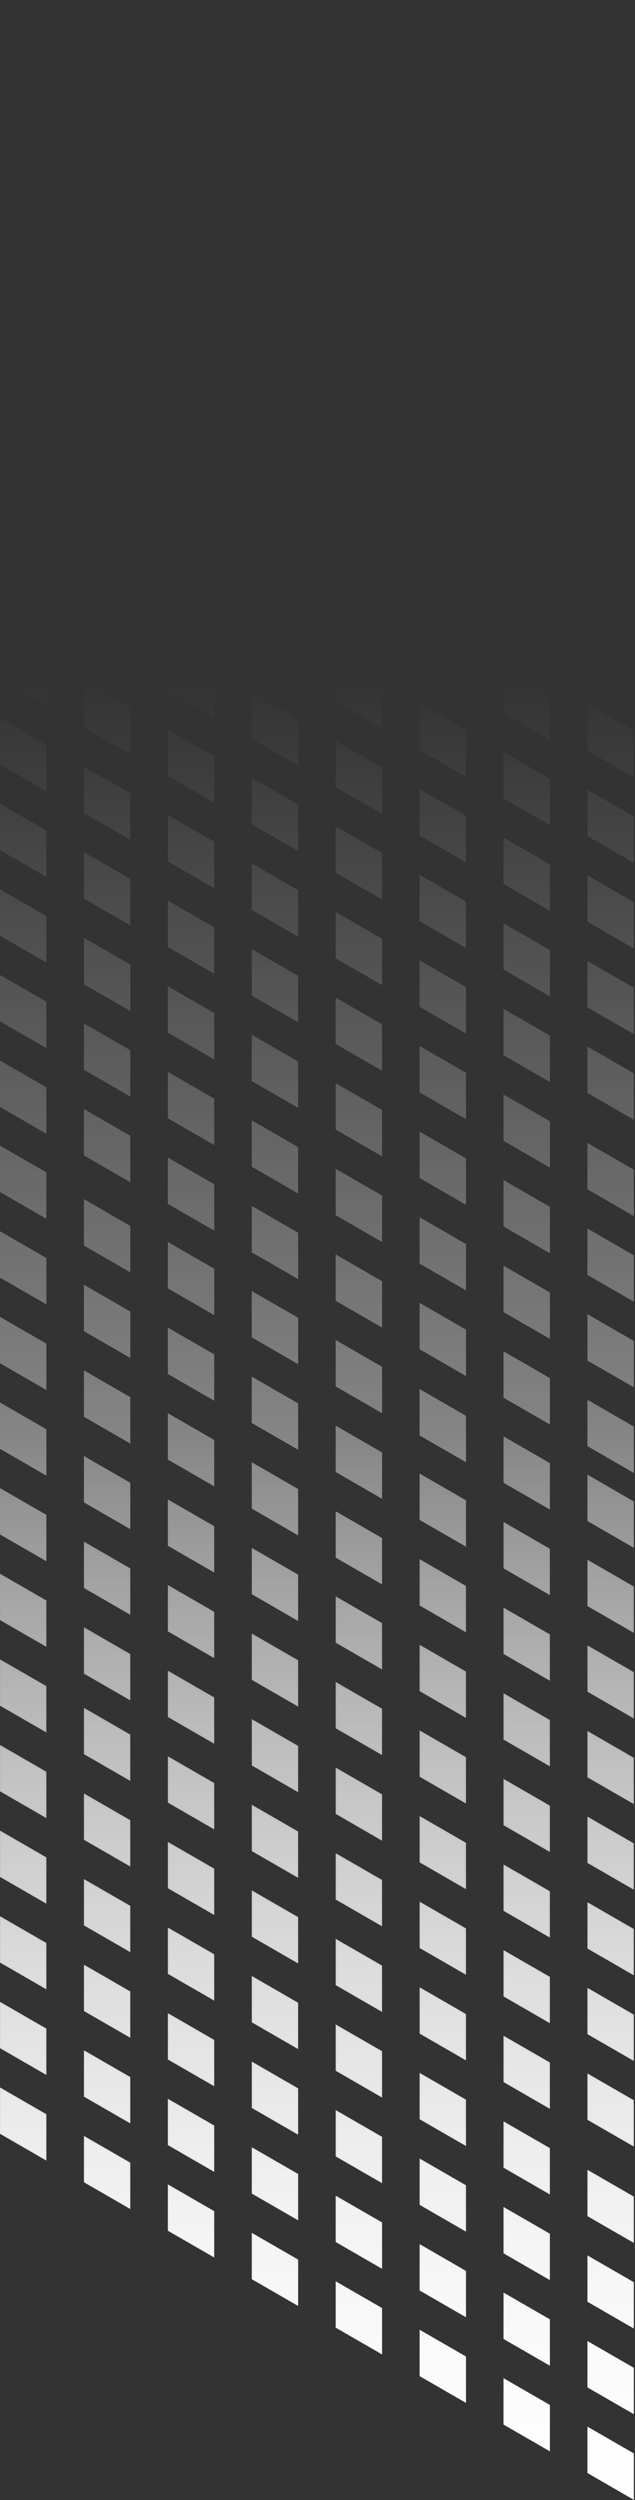 <svg width="347px" height="1366px" viewBox="0 0 347 1366" version="1.1" xmlns="http://www.w3.org/2000/svg" xmlns:xlink="http://www.w3.org/1999/xlink">
    <rect x="0" y="0" width="347" height="1366" fill="#333333" stroke="none"/>
    <defs>
        <linearGradient x1="50%" y1="25.901%" x2="50%" y2="105.354%" id="linearGradient-1">
            <stop stop-color="#FFFFFF" stop-opacity="0" offset="0%"></stop>
            <stop stop-color="#FFFFFF" offset="100%"></stop>
        </linearGradient>
        <path d="M45.859,0.999 L45.859,26.348 L71.207,40.983 L71.207,15.635 L45.859,0.999 Z M0,43.878 L25.348,58.512 L25.348,33.164 L0,18.528 L0,43.878 Z M91.716,49.738 L117.066,64.373 L117.066,39.024 L91.716,24.39 L91.716,49.738 Z M45.859,73.129 L71.207,87.763 L71.207,62.414 L45.859,47.779 L45.859,73.129 Z M137.575,76.526 L162.923,91.162 L162.923,65.812 L137.575,51.178 L137.575,76.526 Z M0,90.232 L25.348,104.867 L25.348,79.518 L0,64.883 L0,90.232 Z M91.716,96.518 L117.066,111.153 L117.066,85.804 L91.716,71.169 L91.716,96.518 Z M183.433,103.314 L208.782,117.949 L208.782,92.6 L183.433,77.966 L183.433,103.314 Z M45.859,119.483 L71.207,134.118 L71.207,108.768 L45.859,94.135 L45.859,119.483 Z M137.575,123.306 L162.923,137.941 L162.923,112.593 L137.575,97.958 L137.575,123.306 Z M229.291,130.102 L254.64,144.738 L254.64,119.388 L229.291,104.754 L229.291,130.102 Z M0,137.012 L25.348,151.647 L25.348,126.298 L0,111.664 L0,137.012 Z M91.716,142.873 L117.066,157.508 L117.066,132.159 L91.716,117.524 L91.716,142.873 Z M183.433,150.094 L208.782,164.73 L208.782,139.381 L183.433,124.745 L183.433,150.094 Z M275.15,155.955 L300.498,170.59 L300.498,145.242 L275.15,130.606 L275.15,155.955 Z M45.859,166.262 L71.207,180.898 L71.207,155.549 L45.859,140.914 L45.859,166.262 Z M137.575,169.661 L162.923,184.296 L162.923,158.947 L137.575,144.312 L137.575,169.661 Z M229.291,176.259 L254.64,190.893 L254.64,165.545 L229.291,150.91 L229.291,176.259 Z M321.008,176.882 L346.357,191.517 L346.357,166.169 L321.008,151.534 L321.008,176.882 Z M0,183.792 L25.348,198.427 L25.348,173.078 L0,158.443 L0,183.792 Z M91.716,189.652 L117.066,204.288 L117.066,178.94 L91.716,164.304 L91.716,189.652 Z M183.433,196.449 L208.782,211.084 L208.782,185.736 L183.433,171.1 L183.433,196.449 Z M275.15,202.735 L300.498,217.37 L300.498,192.021 L275.15,177.386 L275.15,202.735 Z M45.859,213.043 L71.207,227.678 L71.207,202.329 L45.859,187.694 L45.859,213.043 Z M137.575,216.441 L162.923,231.076 L162.923,205.727 L137.575,191.092 L137.575,216.441 Z M229.291,223.237 L254.64,237.872 L254.64,212.523 L229.291,197.888 L229.291,223.237 Z M321.008,223.35 L346.357,237.986 L346.357,212.637 L321.008,198.002 L321.008,223.35 Z M0,230.572 L25.348,245.208 L25.348,219.858 L0,205.223 L0,230.572 Z M91.716,236.433 L117.066,251.068 L117.066,225.719 L91.716,211.084 L91.716,236.433 Z M183.433,243.229 L208.782,257.864 L208.782,232.516 L183.433,217.88 L183.433,243.229 Z M275.15,249.089 L300.498,263.725 L300.498,238.376 L275.15,223.741 L275.15,249.089 Z M45.859,259.823 L71.207,274.458 L71.207,249.109 L45.859,234.474 L45.859,259.823 Z M137.575,263.221 L162.923,277.856 L162.923,252.507 L137.575,237.872 L137.575,263.221 Z M229.291,269.393 L254.64,284.028 L254.64,258.68 L229.291,244.045 L229.291,269.393 Z M321.008,270.017 L346.357,284.652 L346.357,259.303 L321.008,244.669 L321.008,270.017 Z M0,277.352 L25.348,291.987 L25.348,266.638 L0,252.004 L0,277.352 Z M91.716,283.525 L117.066,298.16 L117.066,272.811 L91.716,258.176 L91.716,283.525 Z M183.433,290.009 L208.782,304.644 L208.782,279.295 L183.433,264.66 L183.433,290.009 Z M275.15,295.87 L300.498,310.504 L300.498,285.156 L275.15,270.521 L275.15,295.87 Z M45.859,306.603 L71.207,321.238 L71.207,295.889 L45.859,281.254 L45.859,306.603 Z M137.575,310 L162.923,324.636 L162.923,299.288 L137.575,284.652 L137.575,310 Z M229.291,316.174 L254.64,330.808 L254.64,305.46 L229.291,290.824 L229.291,316.174 Z M321.008,316.485 L346.357,331.121 L346.357,305.771 L321.008,291.136 L321.008,316.485 Z M0,324.132 L25.348,338.767 L25.348,313.419 L0,298.784 L0,324.132 Z M91.716,330.304 L117.066,344.94 L117.066,319.591 L91.716,304.956 L91.716,330.304 Z M183.433,336.478 L208.782,351.112 L208.782,325.764 L183.433,311.128 L183.433,336.478 Z M275.15,342.65 L300.498,357.285 L300.498,331.936 L275.15,317.301 L275.15,342.65 Z M45.859,353.382 L71.207,368.018 L71.207,342.669 L45.859,328.034 L45.859,353.382 Z M137.575,356.781 L162.923,371.416 L162.923,346.067 L137.575,331.432 L137.575,356.781 Z M229.291,362.954 L254.64,377.589 L254.64,352.239 L229.291,337.605 L229.291,362.954 Z M321.008,363.265 L346.357,377.9 L346.357,352.551 L321.008,337.917 L321.008,363.265 Z M0,370.911 L25.348,385.547 L25.348,360.199 L0,345.563 L0,370.911 Z M91.716,377.085 L117.066,391.72 L117.066,366.371 L91.716,351.736 L91.716,377.085 Z M183.433,383.257 L208.782,397.893 L208.782,372.544 L183.433,357.908 L183.433,383.257 Z M275.15,389.43 L300.498,404.065 L300.498,378.716 L275.15,364.08 L275.15,389.43 Z M45.859,397.389 L71.207,412.023 L71.207,386.675 L45.859,372.04 L45.859,397.389 Z M137.575,403.561 L162.923,418.196 L162.923,392.847 L137.575,378.212 L137.575,403.561 Z M229.291,409.734 L254.64,424.369 L254.64,399.019 L229.291,384.385 L229.291,409.734 Z M321.008,410.045 L346.357,424.68 L346.357,399.332 L321.008,384.697 L321.008,410.045 Z M0,417.693 L25.348,432.327 L25.348,406.978 L0,392.343 L0,417.693 Z M91.716,423.865 L117.066,438.5 L117.066,413.151 L91.716,398.516 L91.716,423.865 Z M183.433,430.037 L208.782,444.672 L208.782,419.323 L183.433,404.689 L183.433,430.037 Z M275.15,436.21 L300.498,450.845 L300.498,425.496 L275.15,410.862 L275.15,436.21 Z M45.859,444.168 L71.207,458.804 L71.207,433.455 L45.859,418.819 L45.859,444.168 Z M137.575,450.341 L162.923,464.976 L162.923,439.627 L137.575,424.992 L137.575,450.341 Z M229.291,456.513 L254.64,471.149 L254.64,445.8 L229.291,431.165 L229.291,456.513 Z M321.008,456.825 L346.357,471.46 L346.357,446.112 L321.008,431.476 L321.008,456.825 Z M0,464.472 L25.348,479.107 L25.348,453.758 L0,439.123 L0,464.472 Z M91.716,470.645 L117.066,485.28 L117.066,459.931 L91.716,445.296 L91.716,470.645 Z M183.433,476.817 L208.782,491.452 L208.782,466.104 L183.433,451.469 L183.433,476.817 Z M275.15,482.989 L300.498,497.625 L300.498,472.276 L275.15,457.641 L275.15,482.989 Z M45.859,490.949 L71.207,505.584 L71.207,480.234 L45.859,465.6 L45.859,490.949 Z M137.575,497.121 L162.923,511.756 L162.923,486.408 L137.575,471.773 L137.575,497.121 Z M229.291,503.293 L254.64,517.928 L254.64,492.58 L229.291,477.945 L229.291,503.293 Z M321.008,503.606 L346.357,518.241 L346.357,492.892 L321.008,478.256 L321.008,503.606 Z M0,511.252 L25.348,525.888 L25.348,500.538 L0,485.904 L0,511.252 Z M91.716,517.424 L117.066,532.06 L117.066,506.712 L91.716,492.076 L91.716,517.424 Z M183.433,523.597 L208.782,538.232 L208.782,512.884 L183.433,498.248 L183.433,523.597 Z M275.15,529.77 L300.498,544.405 L300.498,519.056 L275.15,504.421 L275.15,529.77 Z M45.859,537.728 L71.207,552.363 L71.207,527.015 L45.859,512.38 L45.859,537.728 Z M137.575,543.901 L162.923,558.536 L162.923,533.187 L137.575,518.552 L137.575,543.901 Z M229.291,550.074 L254.64,564.709 L254.64,539.36 L229.291,524.725 L229.291,550.074 Z M321.008,550.386 L346.357,565.02 L346.357,539.671 L321.008,525.036 L321.008,550.386 Z M0,558.032 L25.348,572.667 L25.348,547.319 L0,532.684 L0,558.032 Z M91.716,564.205 L117.066,578.84 L117.066,553.491 L91.716,538.856 L91.716,564.205 Z M183.433,570.378 L208.782,585.012 L208.782,559.664 L183.433,545.028 L183.433,570.378 Z M275.15,576.55 L300.498,591.185 L300.498,565.836 L275.15,551.201 L275.15,576.55 Z M45.859,584.509 L71.207,599.144 L71.207,573.795 L45.859,559.16 L45.859,584.509 Z M137.575,590.681 L162.923,605.317 L162.923,579.968 L137.575,565.332 L137.575,590.681 Z M229.291,596.854 L254.64,611.489 L254.64,586.14 L229.291,571.504 L229.291,596.854 Z M321.008,597.165 L346.357,611.801 L346.357,586.452 L321.008,571.817 L321.008,597.165 Z M0,604.812 L25.348,619.447 L25.348,594.099 L0,579.464 L0,604.812 Z M91.716,610.985 L117.066,625.62 L117.066,600.271 L91.716,585.636 L91.716,610.985 Z M183.433,617.158 L208.782,631.793 L208.782,606.443 L183.433,591.808 L183.433,617.158 Z M275.15,623.33 L300.498,637.965 L300.498,612.616 L275.15,597.981 L275.15,623.33 Z M45.859,631.289 L71.207,645.924 L71.207,620.575 L45.859,605.94 L45.859,631.289 Z M137.575,637.461 L162.923,652.096 L162.923,626.747 L137.575,612.112 L137.575,637.461 Z M229.291,643.634 L254.64,658.269 L254.64,632.92 L229.291,618.285 L229.291,643.634 Z M321.008,649.806 L346.357,664.441 L346.357,639.093 L321.008,624.458 L321.008,649.806 Z M0,651.28 L25.348,665.916 L25.348,640.567 L0,625.932 L0,651.28 Z M91.716,657.765 L117.066,672.4 L117.066,647.051 L91.716,632.416 L91.716,657.765 Z M183.433,663.937 L208.782,678.573 L208.782,653.223 L183.433,638.589 L183.433,663.937 Z M275.15,670.109 L300.498,684.745 L300.498,659.397 L275.15,644.761 L275.15,670.109 Z M45.859,680.531 L71.207,695.166 L71.207,669.818 L45.859,655.183 L45.859,680.531 Z M137.575,684.241 L162.923,698.876 L162.923,673.528 L137.575,658.893 L137.575,684.241 Z M229.291,690.414 L254.64,705.048 L254.64,679.7 L229.291,665.065 L229.291,690.414 Z M321.008,696.586 L346.357,711.221 L346.357,685.873 L321.008,671.238 L321.008,696.586 Z M0,698.061 L25.348,712.696 L25.348,687.347 L0,672.712 L0,698.061 Z M91.716,703.921 L117.066,718.556 L117.066,693.208 L91.716,678.573 L91.716,703.921 Z M183.433,710.717 L208.782,725.352 L208.782,700.004 L183.433,685.369 L183.433,710.717 Z M275.15,716.89 L300.498,731.525 L300.498,706.176 L275.15,691.541 L275.15,716.89 Z M45.859,727.312 L71.207,741.946 L71.207,716.598 L45.859,701.963 L45.859,727.312 Z M137.575,730.709 L162.923,745.345 L162.923,719.996 L137.575,705.361 L137.575,730.709 Z M229.291,737.194 L254.64,751.829 L254.64,726.48 L229.291,711.845 L229.291,737.194 Z M321.008,743.366 L346.357,758.002 L346.357,732.653 L321.008,718.017 L321.008,743.366 Z M0,744.841 L25.348,759.476 L25.348,734.127 L0,719.492 L0,744.841 Z M91.716,750.702 L117.066,765.337 L117.066,739.988 L91.716,725.352 L91.716,750.702 Z M183.433,757.498 L208.782,772.132 L208.782,746.784 L183.433,732.149 L183.433,757.498 Z M275.15,763.671 L300.498,778.305 L300.498,752.956 L275.15,738.321 L275.15,763.671 Z M45.859,774.091 L71.207,788.727 L71.207,763.378 L45.859,748.742 L45.859,774.091 Z M137.575,777.489 L162.923,792.124 L162.923,766.776 L137.575,752.141 L137.575,777.489 Z M229.291,784.285 L254.64,798.921 L254.64,773.572 L229.291,758.937 L229.291,784.285 Z M321.008,790.146 L346.357,804.782 L346.357,779.432 L321.008,764.797 L321.008,790.146 Z M0,791.62 L25.348,806.256 L25.348,780.907 L0,766.272 L0,791.62 Z M91.716,797.481 L117.066,812.117 L117.066,786.768 L91.716,772.132 L91.716,797.481 Z M183.433,804.278 L208.782,818.913 L208.782,793.564 L183.433,778.928 L183.433,804.278 Z M275.15,810.138 L300.498,824.773 L300.498,799.425 L275.15,784.789 L275.15,810.138 Z M45.859,820.871 L71.207,835.507 L71.207,810.157 L45.859,795.523 L45.859,820.871 Z M137.575,824.269 L162.923,838.904 L162.923,813.556 L137.575,798.921 L137.575,824.269 Z M229.291,830.442 L254.64,845.077 L254.64,819.728 L229.291,805.093 L229.291,830.442 Z M321.008,831.065 L346.357,845.7 L346.357,820.352 L321.008,805.717 L321.008,831.065 Z M0,838.4 L25.348,853.036 L25.348,827.687 L0,813.052 L0,838.4 Z M91.716,844.573 L117.066,859.208 L117.066,833.86 L91.716,819.224 L91.716,844.573 Z M183.433,851.057 L208.782,865.693 L208.782,840.344 L183.433,825.709 L183.433,851.057 Z M275.15,856.919 L300.498,871.554 L300.498,846.204 L275.15,831.569 L275.15,856.919 Z M45.859,867.651 L71.207,882.286 L71.207,856.938 L45.859,842.303 L45.859,867.651 Z M137.575,871.05 L162.923,885.684 L162.923,860.336 L137.575,845.7 L137.575,871.05 Z M229.291,877.222 L254.64,891.858 L254.64,866.508 L229.291,851.873 L229.291,877.222 Z M321.008,877.534 L346.357,892.169 L346.357,866.821 L321.008,852.185 L321.008,877.534 Z M0,885.18 L25.348,899.815 L25.348,874.467 L0,859.832 L0,885.18 Z M91.716,891.354 L117.066,905.989 L117.066,880.639 L91.716,866.004 L91.716,891.354 Z M183.433,897.526 L208.782,912.161 L208.782,886.812 L183.433,872.177 L183.433,897.526 Z M275.15,903.698 L300.498,918.333 L300.498,892.984 L275.15,878.35 L275.15,903.698 Z M45.859,914.431 L71.207,929.066 L71.207,903.718 L45.859,889.083 L45.859,914.431 Z M137.575,917.83 L162.923,932.465 L162.923,907.116 L137.575,892.48 L137.575,917.83 Z M229.291,924.002 L254.64,938.637 L254.64,913.288 L229.291,898.654 L229.291,924.002 Z M321.008,924.313 L346.357,938.949 L346.357,913.601 L321.008,898.965 L321.008,924.313 Z M0,931.961 L25.348,946.596 L25.348,921.247 L0,906.612 L0,931.961 Z M91.716,938.133 L117.066,952.769 L117.066,927.42 L91.716,912.784 L91.716,938.133 Z M183.433,944.306 L208.782,958.941 L208.782,933.592 L183.433,918.957 L183.433,944.306 Z M275.15,950.478 L300.498,965.114 L300.498,939.765 L275.15,925.13 L275.15,950.478 Z M45.859,958.437 L71.207,973.072 L71.207,947.723 L45.859,933.088 L45.859,958.437 Z M137.575,964.61 L162.923,979.245 L162.923,953.895 L137.575,939.261 L137.575,964.61 Z M229.291,970.782 L254.64,985.417 L254.64,960.069 L229.291,945.434 L229.291,970.782 Z M321.008,971.094 L346.357,985.728 L346.357,960.38 L321.008,945.745 L321.008,971.094 Z M0,978.741 L25.348,993.376 L25.348,968.027 L0,953.391 L0,978.741 Z M91.716,984.913 L117.066,999.549 L117.066,974.2 L91.716,959.565 L91.716,984.913 Z M183.433,991.086 L208.782,1005.721 L208.782,980.373 L183.433,965.737 L183.433,991.086 Z M275.15,997.258 L300.498,1011.893 L300.498,986.545 L275.15,971.91 L275.15,997.258 Z M45.859,1005.217 L71.207,1019.852 L71.207,994.503 L45.859,979.869 L45.859,1005.217 Z M137.575,1011.389 L162.923,1026.025 L162.923,1000.676 L137.575,986.041 L137.575,1011.389 Z M229.291,1017.562 L254.64,1032.197 L254.64,1006.849 L229.291,992.213 L229.291,1017.562 Z M321.008,1017.874 L346.357,1032.509 L346.357,1007.16 L321.008,992.525 L321.008,1017.874 Z M0,1025.521 L25.348,1040.156 L25.348,1014.807 L0,1000.173 L0,1025.521 Z M91.716,1031.693 L117.066,1046.328 L117.066,1020.98 L91.716,1006.345 L91.716,1031.693 Z M183.433,1037.866 L208.782,1052.5 L208.782,1027.152 L183.433,1012.517 L183.433,1037.866 Z M275.15,1044.039 L300.498,1058.674 L300.498,1033.324 L275.15,1018.69 L275.15,1044.039 Z M45.859,1051.997 L71.207,1066.632 L71.207,1041.284 L45.859,1026.648 L45.859,1051.997 Z M137.575,1058.17 L162.923,1072.805 L162.923,1047.456 L137.575,1032.821 L137.575,1058.17 Z M229.291,1064.342 L254.64,1078.978 L254.64,1053.629 L229.291,1038.993 L229.291,1064.342 Z M321.008,1064.654 L346.357,1079.289 L346.357,1053.94 L321.008,1039.305 L321.008,1064.654 Z M0,1072.301 L25.348,1086.936 L25.348,1061.587 L0,1046.952 L0,1072.301 Z M91.716,1078.473 L117.066,1093.108 L117.066,1067.76 L91.716,1053.125 L91.716,1078.473 Z M183.433,1084.646 L208.782,1099.282 L208.782,1073.932 L183.433,1059.297 L183.433,1084.646 Z M275.15,1090.819 L300.498,1105.454 L300.498,1080.105 L275.15,1065.469 L275.15,1090.819 Z M45.859,1098.778 L71.207,1113.412 L71.207,1088.063 L45.859,1073.428 L45.859,1098.778 Z M137.575,1104.95 L162.923,1119.585 L162.923,1094.236 L137.575,1079.601 L137.575,1104.95 Z M229.291,1111.123 L254.64,1125.757 L254.64,1100.408 L229.291,1085.773 L229.291,1111.123 Z M321.008,1111.434 L346.357,1126.069 L346.357,1100.721 L321.008,1086.086 L321.008,1111.434 Z M0,1119.081 L25.348,1133.716 L25.348,1108.367 L0,1093.732 L0,1119.081 Z M91.716,1125.253 L117.066,1139.889 L117.066,1114.54 L91.716,1099.904 L91.716,1125.253 Z M183.433,1131.426 L208.782,1146.061 L208.782,1120.712 L183.433,1106.077 L183.433,1131.426 Z M275.15,1137.598 L300.498,1152.234 L300.498,1126.885 L275.15,1112.25 L275.15,1137.598 Z M45.859,1145.557 L71.207,1160.193 L71.207,1134.843 L45.859,1120.208 L45.859,1145.557 Z M137.575,1151.73 L162.923,1166.365 L162.923,1141.016 L137.575,1126.381 L137.575,1151.73 Z M229.291,1157.902 L254.64,1172.537 L254.64,1147.188 L229.291,1132.554 L229.291,1157.902 Z M321.008,1158.214 L346.357,1172.849 L346.357,1147.5 L321.008,1132.865 L321.008,1158.214 Z M0,1165.861 L25.348,1180.496 L25.348,1155.147 L0,1140.512 L0,1165.861 Z M91.716,1172.034 L117.066,1186.669 L117.066,1161.319 L91.716,1146.684 L91.716,1172.034 Z M183.433,1178.206 L208.782,1192.841 L208.782,1167.493 L183.433,1152.858 L183.433,1178.206 Z M275.15,1184.378 L300.498,1199.013 L300.498,1173.665 L275.15,1159.03 L275.15,1184.378 Z M45.859,1192.337 L71.207,1206.973 L71.207,1181.623 L45.859,1166.989 L45.859,1192.337 Z M137.575,1198.509 L162.923,1213.145 L162.923,1187.796 L137.575,1173.161 L137.575,1198.509 Z M229.291,1204.682 L254.64,1219.317 L254.64,1193.969 L229.291,1179.333 L229.291,1204.682 Z M321.008,1210.855 L346.357,1225.49 L346.357,1200.141 L321.008,1185.506 L321.008,1210.855 Z M91.716,1218.813 L117.066,1233.448 L117.066,1208.1 L91.716,1193.465 L91.716,1218.813 Z M183.433,1224.986 L208.782,1239.621 L208.782,1214.273 L183.433,1199.637 L183.433,1224.986 Z M275.15,1231.158 L300.498,1245.793 L300.498,1220.445 L275.15,1205.81 L275.15,1231.158 Z M137.575,1245.29 L162.923,1259.925 L162.923,1234.576 L137.575,1219.941 L137.575,1245.29 Z M229.291,1251.462 L254.64,1266.097 L254.64,1240.749 L229.291,1226.114 L229.291,1251.462 Z M321.008,1257.635 L346.357,1272.27 L346.357,1246.921 L321.008,1232.286 L321.008,1257.635 Z M183.433,1271.766 L208.782,1286.401 L208.782,1261.053 L183.433,1246.417 L183.433,1271.766 Z M275.15,1277.939 L300.498,1292.574 L300.498,1267.225 L275.15,1252.589 L275.15,1277.939 Z M229.291,1298.243 L254.64,1312.878 L254.64,1287.528 L229.291,1272.893 L229.291,1298.243 Z M321.008,1304.415 L346.357,1319.05 L346.357,1293.701 L321.008,1279.066 L321.008,1304.415 Z M275.15,1324.719 L300.498,1339.354 L300.498,1314.004 L275.15,1299.37 L275.15,1324.719 Z M321.008,1351.194 L346.357,1365.83 L346.357,1340.482 L321.008,1325.846 L321.008,1351.194 Z" id="path-2"></path>
        <linearGradient x1="50%" y1="57.577%" x2="50%" y2="106.939%" id="linearGradient-4">
            <stop stop-color="#FFFFFF" stop-opacity="0" offset="0%"></stop>
            <stop stop-color="#FFFFFF" offset="100%"></stop>
        </linearGradient>
    </defs>
    <g id="Symbols" stroke="none" stroke-width="1" fill="none" fill-rule="evenodd">
        <g id="img/general/floating_square_5">
            <g id="Group-3-Copy-4">
                <mask id="mask-3" fill="white">
                    <use xlink:href="#path-2"></use>
                </mask>
                <use id="Clip-2" fill="url(#linearGradient-1)" xlink:href="#path-2"></use>
                <path d="M45.859,0.999 L45.859,26.348 L71.207,40.983 L71.207,15.635 L45.859,0.999 Z M0,43.878 L25.348,58.512 L25.348,33.164 L0,18.528 L0,43.878 Z M91.716,49.738 L117.066,64.373 L117.066,39.024 L91.716,24.39 L91.716,49.738 Z M45.859,73.129 L71.207,87.763 L71.207,62.414 L45.859,47.779 L45.859,73.129 Z M137.575,76.526 L162.923,91.162 L162.923,65.812 L137.575,51.178 L137.575,76.526 Z M0,90.232 L25.348,104.867 L25.348,79.518 L0,64.883 L0,90.232 Z M91.716,96.518 L117.066,111.153 L117.066,85.804 L91.716,71.169 L91.716,96.518 Z M183.433,103.314 L208.782,117.949 L208.782,92.6 L183.433,77.966 L183.433,103.314 Z M45.859,119.483 L71.207,134.118 L71.207,108.768 L45.859,94.135 L45.859,119.483 Z M137.575,123.306 L162.923,137.941 L162.923,112.593 L137.575,97.958 L137.575,123.306 Z M229.291,130.102 L254.64,144.738 L254.64,119.388 L229.291,104.754 L229.291,130.102 Z M0,137.012 L25.348,151.647 L25.348,126.298 L0,111.664 L0,137.012 Z M91.716,142.873 L117.066,157.508 L117.066,132.159 L91.716,117.524 L91.716,142.873 Z M183.433,150.094 L208.782,164.73 L208.782,139.381 L183.433,124.745 L183.433,150.094 Z M275.15,155.955 L300.498,170.59 L300.498,145.242 L275.15,130.606 L275.15,155.955 Z M45.859,166.262 L71.207,180.898 L71.207,155.549 L45.859,140.914 L45.859,166.262 Z M137.575,169.661 L162.923,184.296 L162.923,158.947 L137.575,144.312 L137.575,169.661 Z M229.291,176.259 L254.64,190.893 L254.64,165.545 L229.291,150.91 L229.291,176.259 Z M321.008,176.882 L346.357,191.517 L346.357,166.169 L321.008,151.534 L321.008,176.882 Z M0,183.792 L25.348,198.427 L25.348,173.078 L0,158.443 L0,183.792 Z M91.716,189.652 L117.066,204.288 L117.066,178.94 L91.716,164.304 L91.716,189.652 Z M183.433,196.449 L208.782,211.084 L208.782,185.736 L183.433,171.1 L183.433,196.449 Z M275.15,202.735 L300.498,217.37 L300.498,192.021 L275.15,177.386 L275.15,202.735 Z M45.859,213.043 L71.207,227.678 L71.207,202.329 L45.859,187.694 L45.859,213.043 Z M137.575,216.441 L162.923,231.076 L162.923,205.727 L137.575,191.092 L137.575,216.441 Z M229.291,223.237 L254.64,237.872 L254.64,212.523 L229.291,197.888 L229.291,223.237 Z M321.008,223.35 L346.357,237.986 L346.357,212.637 L321.008,198.002 L321.008,223.35 Z M0,230.572 L25.348,245.208 L25.348,219.858 L0,205.223 L0,230.572 Z M91.716,236.433 L117.066,251.068 L117.066,225.719 L91.716,211.084 L91.716,236.433 Z M183.433,243.229 L208.782,257.864 L208.782,232.516 L183.433,217.88 L183.433,243.229 Z M275.15,249.089 L300.498,263.725 L300.498,238.376 L275.15,223.741 L275.15,249.089 Z M45.859,259.823 L71.207,274.458 L71.207,249.109 L45.859,234.474 L45.859,259.823 Z M137.575,263.221 L162.923,277.856 L162.923,252.507 L137.575,237.872 L137.575,263.221 Z M229.291,269.393 L254.64,284.028 L254.64,258.68 L229.291,244.045 L229.291,269.393 Z M321.008,270.017 L346.357,284.652 L346.357,259.303 L321.008,244.669 L321.008,270.017 Z M0,277.352 L25.348,291.987 L25.348,266.638 L0,252.004 L0,277.352 Z M91.716,283.525 L117.066,298.16 L117.066,272.811 L91.716,258.176 L91.716,283.525 Z M183.433,290.009 L208.782,304.644 L208.782,279.295 L183.433,264.66 L183.433,290.009 Z M275.15,295.87 L300.498,310.504 L300.498,285.156 L275.15,270.521 L275.15,295.87 Z M45.859,306.603 L71.207,321.238 L71.207,295.889 L45.859,281.254 L45.859,306.603 Z M137.575,310 L162.923,324.636 L162.923,299.288 L137.575,284.652 L137.575,310 Z M229.291,316.174 L254.64,330.808 L254.64,305.46 L229.291,290.824 L229.291,316.174 Z M321.008,316.485 L346.357,331.121 L346.357,305.771 L321.008,291.136 L321.008,316.485 Z M0,324.132 L25.348,338.767 L25.348,313.419 L0,298.784 L0,324.132 Z M91.716,330.304 L117.066,344.94 L117.066,319.591 L91.716,304.956 L91.716,330.304 Z M183.433,336.478 L208.782,351.112 L208.782,325.764 L183.433,311.128 L183.433,336.478 Z M275.15,342.65 L300.498,357.285 L300.498,331.936 L275.15,317.301 L275.15,342.65 Z M45.859,353.382 L71.207,368.018 L71.207,342.669 L45.859,328.034 L45.859,353.382 Z M137.575,356.781 L162.923,371.416 L162.923,346.067 L137.575,331.432 L137.575,356.781 Z M229.291,362.954 L254.64,377.589 L254.64,352.239 L229.291,337.605 L229.291,362.954 Z M321.008,363.265 L346.357,377.9 L346.357,352.551 L321.008,337.917 L321.008,363.265 Z M0,370.911 L25.348,385.547 L25.348,360.199 L0,345.563 L0,370.911 Z M91.716,377.085 L117.066,391.72 L117.066,366.371 L91.716,351.736 L91.716,377.085 Z M183.433,383.257 L208.782,397.893 L208.782,372.544 L183.433,357.908 L183.433,383.257 Z M275.15,389.43 L300.498,404.065 L300.498,378.716 L275.15,364.08 L275.15,389.43 Z M45.859,397.389 L71.207,412.023 L71.207,386.675 L45.859,372.04 L45.859,397.389 Z M137.575,403.561 L162.923,418.196 L162.923,392.847 L137.575,378.212 L137.575,403.561 Z M229.291,409.734 L254.64,424.369 L254.64,399.019 L229.291,384.385 L229.291,409.734 Z M321.008,410.045 L346.357,424.68 L346.357,399.332 L321.008,384.697 L321.008,410.045 Z M0,417.693 L25.348,432.327 L25.348,406.978 L0,392.343 L0,417.693 Z M91.716,423.865 L117.066,438.5 L117.066,413.151 L91.716,398.516 L91.716,423.865 Z M183.433,430.037 L208.782,444.672 L208.782,419.323 L183.433,404.689 L183.433,430.037 Z M275.15,436.21 L300.498,450.845 L300.498,425.496 L275.15,410.862 L275.15,436.21 Z M45.859,444.168 L71.207,458.804 L71.207,433.455 L45.859,418.819 L45.859,444.168 Z M137.575,450.341 L162.923,464.976 L162.923,439.627 L137.575,424.992 L137.575,450.341 Z M229.291,456.513 L254.64,471.149 L254.64,445.8 L229.291,431.165 L229.291,456.513 Z M321.008,456.825 L346.357,471.46 L346.357,446.112 L321.008,431.476 L321.008,456.825 Z M0,464.472 L25.348,479.107 L25.348,453.758 L0,439.123 L0,464.472 Z M91.716,470.645 L117.066,485.28 L117.066,459.931 L91.716,445.296 L91.716,470.645 Z M183.433,476.817 L208.782,491.452 L208.782,466.104 L183.433,451.469 L183.433,476.817 Z M275.15,482.989 L300.498,497.625 L300.498,472.276 L275.15,457.641 L275.15,482.989 Z M45.859,490.949 L71.207,505.584 L71.207,480.234 L45.859,465.6 L45.859,490.949 Z M137.575,497.121 L162.923,511.756 L162.923,486.408 L137.575,471.773 L137.575,497.121 Z M229.291,503.293 L254.64,517.928 L254.64,492.58 L229.291,477.945 L229.291,503.293 Z M321.008,503.606 L346.357,518.241 L346.357,492.892 L321.008,478.256 L321.008,503.606 Z M0,511.252 L25.348,525.888 L25.348,500.538 L0,485.904 L0,511.252 Z M91.716,517.424 L117.066,532.06 L117.066,506.712 L91.716,492.076 L91.716,517.424 Z M183.433,523.597 L208.782,538.232 L208.782,512.884 L183.433,498.248 L183.433,523.597 Z M275.15,529.77 L300.498,544.405 L300.498,519.056 L275.15,504.421 L275.15,529.77 Z M45.859,537.728 L71.207,552.363 L71.207,527.015 L45.859,512.38 L45.859,537.728 Z M137.575,543.901 L162.923,558.536 L162.923,533.187 L137.575,518.552 L137.575,543.901 Z M229.291,550.074 L254.64,564.709 L254.64,539.36 L229.291,524.725 L229.291,550.074 Z M321.008,550.386 L346.357,565.02 L346.357,539.671 L321.008,525.036 L321.008,550.386 Z M0,558.032 L25.348,572.667 L25.348,547.319 L0,532.684 L0,558.032 Z M91.716,564.205 L117.066,578.84 L117.066,553.491 L91.716,538.856 L91.716,564.205 Z M183.433,570.378 L208.782,585.012 L208.782,559.664 L183.433,545.028 L183.433,570.378 Z M275.15,576.55 L300.498,591.185 L300.498,565.836 L275.15,551.201 L275.15,576.55 Z M45.859,584.509 L71.207,599.144 L71.207,573.795 L45.859,559.16 L45.859,584.509 Z M137.575,590.681 L162.923,605.317 L162.923,579.968 L137.575,565.332 L137.575,590.681 Z M229.291,596.854 L254.64,611.489 L254.64,586.14 L229.291,571.504 L229.291,596.854 Z M321.008,597.165 L346.357,611.801 L346.357,586.452 L321.008,571.817 L321.008,597.165 Z M0,604.812 L25.348,619.447 L25.348,594.099 L0,579.464 L0,604.812 Z M91.716,610.985 L117.066,625.62 L117.066,600.271 L91.716,585.636 L91.716,610.985 Z M183.433,617.158 L208.782,631.793 L208.782,606.443 L183.433,591.808 L183.433,617.158 Z M275.15,623.33 L300.498,637.965 L300.498,612.616 L275.15,597.981 L275.15,623.33 Z M45.859,631.289 L71.207,645.924 L71.207,620.575 L45.859,605.94 L45.859,631.289 Z M137.575,637.461 L162.923,652.096 L162.923,626.747 L137.575,612.112 L137.575,637.461 Z M229.291,643.634 L254.64,658.269 L254.64,632.92 L229.291,618.285 L229.291,643.634 Z M321.008,649.806 L346.357,664.441 L346.357,639.093 L321.008,624.458 L321.008,649.806 Z M0,651.28 L25.348,665.916 L25.348,640.567 L0,625.932 L0,651.28 Z M91.716,657.765 L117.066,672.4 L117.066,647.051 L91.716,632.416 L91.716,657.765 Z M183.433,663.937 L208.782,678.573 L208.782,653.223 L183.433,638.589 L183.433,663.937 Z M275.15,670.109 L300.498,684.745 L300.498,659.397 L275.15,644.761 L275.15,670.109 Z M45.859,680.531 L71.207,695.166 L71.207,669.818 L45.859,655.183 L45.859,680.531 Z M137.575,684.241 L162.923,698.876 L162.923,673.528 L137.575,658.893 L137.575,684.241 Z M229.291,690.414 L254.64,705.048 L254.64,679.7 L229.291,665.065 L229.291,690.414 Z M321.008,696.586 L346.357,711.221 L346.357,685.873 L321.008,671.238 L321.008,696.586 Z M0,698.061 L25.348,712.696 L25.348,687.347 L0,672.712 L0,698.061 Z M91.716,703.921 L117.066,718.556 L117.066,693.208 L91.716,678.573 L91.716,703.921 Z M183.433,710.717 L208.782,725.352 L208.782,700.004 L183.433,685.369 L183.433,710.717 Z M275.15,716.89 L300.498,731.525 L300.498,706.176 L275.15,691.541 L275.15,716.89 Z M45.859,727.312 L71.207,741.946 L71.207,716.598 L45.859,701.963 L45.859,727.312 Z M137.575,730.709 L162.923,745.345 L162.923,719.996 L137.575,705.361 L137.575,730.709 Z M229.291,737.194 L254.64,751.829 L254.64,726.48 L229.291,711.845 L229.291,737.194 Z M321.008,743.366 L346.357,758.002 L346.357,732.653 L321.008,718.017 L321.008,743.366 Z M0,744.841 L25.348,759.476 L25.348,734.127 L0,719.492 L0,744.841 Z M91.716,750.702 L117.066,765.337 L117.066,739.988 L91.716,725.352 L91.716,750.702 Z M183.433,757.498 L208.782,772.132 L208.782,746.784 L183.433,732.149 L183.433,757.498 Z M275.15,763.671 L300.498,778.305 L300.498,752.956 L275.15,738.321 L275.15,763.671 Z M45.859,774.091 L71.207,788.727 L71.207,763.378 L45.859,748.742 L45.859,774.091 Z M137.575,777.489 L162.923,792.124 L162.923,766.776 L137.575,752.141 L137.575,777.489 Z M229.291,784.285 L254.64,798.921 L254.64,773.572 L229.291,758.937 L229.291,784.285 Z M321.008,790.146 L346.357,804.782 L346.357,779.432 L321.008,764.797 L321.008,790.146 Z M0,791.62 L25.348,806.256 L25.348,780.907 L0,766.272 L0,791.62 Z M91.716,797.481 L117.066,812.117 L117.066,786.768 L91.716,772.132 L91.716,797.481 Z M183.433,804.278 L208.782,818.913 L208.782,793.564 L183.433,778.928 L183.433,804.278 Z M275.15,810.138 L300.498,824.773 L300.498,799.425 L275.15,784.789 L275.15,810.138 Z M45.859,820.871 L71.207,835.507 L71.207,810.157 L45.859,795.523 L45.859,820.871 Z M137.575,824.269 L162.923,838.904 L162.923,813.556 L137.575,798.921 L137.575,824.269 Z M229.291,830.442 L254.64,845.077 L254.64,819.728 L229.291,805.093 L229.291,830.442 Z M321.008,831.065 L346.357,845.7 L346.357,820.352 L321.008,805.717 L321.008,831.065 Z M0,838.4 L25.348,853.036 L25.348,827.687 L0,813.052 L0,838.4 Z M91.716,844.573 L117.066,859.208 L117.066,833.86 L91.716,819.224 L91.716,844.573 Z M183.433,851.057 L208.782,865.693 L208.782,840.344 L183.433,825.709 L183.433,851.057 Z M275.15,856.919 L300.498,871.554 L300.498,846.204 L275.15,831.569 L275.15,856.919 Z M45.859,867.651 L71.207,882.286 L71.207,856.938 L45.859,842.303 L45.859,867.651 Z M137.575,871.05 L162.923,885.684 L162.923,860.336 L137.575,845.7 L137.575,871.05 Z M229.291,877.222 L254.64,891.858 L254.64,866.508 L229.291,851.873 L229.291,877.222 Z M321.008,877.534 L346.357,892.169 L346.357,866.821 L321.008,852.185 L321.008,877.534 Z M0,885.18 L25.348,899.815 L25.348,874.467 L0,859.832 L0,885.18 Z M91.716,891.354 L117.066,905.989 L117.066,880.639 L91.716,866.004 L91.716,891.354 Z M183.433,897.526 L208.782,912.161 L208.782,886.812 L183.433,872.177 L183.433,897.526 Z M275.15,903.698 L300.498,918.333 L300.498,892.984 L275.15,878.35 L275.15,903.698 Z M45.859,914.431 L71.207,929.066 L71.207,903.718 L45.859,889.083 L45.859,914.431 Z M137.575,917.83 L162.923,932.465 L162.923,907.116 L137.575,892.48 L137.575,917.83 Z M229.291,924.002 L254.64,938.637 L254.64,913.288 L229.291,898.654 L229.291,924.002 Z M321.008,924.313 L346.357,938.949 L346.357,913.601 L321.008,898.965 L321.008,924.313 Z M0,931.961 L25.348,946.596 L25.348,921.247 L0,906.612 L0,931.961 Z M91.716,938.133 L117.066,952.769 L117.066,927.42 L91.716,912.784 L91.716,938.133 Z M183.433,944.306 L208.782,958.941 L208.782,933.592 L183.433,918.957 L183.433,944.306 Z M275.15,950.478 L300.498,965.114 L300.498,939.765 L275.15,925.13 L275.15,950.478 Z M45.859,958.437 L71.207,973.072 L71.207,947.723 L45.859,933.088 L45.859,958.437 Z M137.575,964.61 L162.923,979.245 L162.923,953.895 L137.575,939.261 L137.575,964.61 Z M229.291,970.782 L254.64,985.417 L254.64,960.069 L229.291,945.434 L229.291,970.782 Z M321.008,971.094 L346.357,985.728 L346.357,960.38 L321.008,945.745 L321.008,971.094 Z M0,978.741 L25.348,993.376 L25.348,968.027 L0,953.391 L0,978.741 Z M91.716,984.913 L117.066,999.549 L117.066,974.2 L91.716,959.565 L91.716,984.913 Z M183.433,991.086 L208.782,1005.721 L208.782,980.373 L183.433,965.737 L183.433,991.086 Z M275.15,997.258 L300.498,1011.893 L300.498,986.545 L275.15,971.91 L275.15,997.258 Z M45.859,1005.217 L71.207,1019.852 L71.207,994.503 L45.859,979.869 L45.859,1005.217 Z M137.575,1011.389 L162.923,1026.025 L162.923,1000.676 L137.575,986.041 L137.575,1011.389 Z M229.291,1017.562 L254.64,1032.197 L254.64,1006.849 L229.291,992.213 L229.291,1017.562 Z M321.008,1017.874 L346.357,1032.509 L346.357,1007.16 L321.008,992.525 L321.008,1017.874 Z M0,1025.521 L25.348,1040.156 L25.348,1014.807 L0,1000.173 L0,1025.521 Z M91.716,1031.693 L117.066,1046.328 L117.066,1020.98 L91.716,1006.345 L91.716,1031.693 Z M183.433,1037.866 L208.782,1052.5 L208.782,1027.152 L183.433,1012.517 L183.433,1037.866 Z M275.15,1044.039 L300.498,1058.674 L300.498,1033.324 L275.15,1018.69 L275.15,1044.039 Z M45.859,1051.997 L71.207,1066.632 L71.207,1041.284 L45.859,1026.648 L45.859,1051.997 Z M137.575,1058.17 L162.923,1072.805 L162.923,1047.456 L137.575,1032.821 L137.575,1058.17 Z M229.291,1064.342 L254.64,1078.978 L254.64,1053.629 L229.291,1038.993 L229.291,1064.342 Z M321.008,1064.654 L346.357,1079.289 L346.357,1053.94 L321.008,1039.305 L321.008,1064.654 Z M0,1072.301 L25.348,1086.936 L25.348,1061.587 L0,1046.952 L0,1072.301 Z M91.716,1078.473 L117.066,1093.108 L117.066,1067.76 L91.716,1053.125 L91.716,1078.473 Z M183.433,1084.646 L208.782,1099.282 L208.782,1073.932 L183.433,1059.297 L183.433,1084.646 Z M275.15,1090.819 L300.498,1105.454 L300.498,1080.105 L275.15,1065.469 L275.15,1090.819 Z M45.859,1098.778 L71.207,1113.412 L71.207,1088.063 L45.859,1073.428 L45.859,1098.778 Z M137.575,1104.95 L162.923,1119.585 L162.923,1094.236 L137.575,1079.601 L137.575,1104.95 Z M229.291,1111.123 L254.64,1125.757 L254.64,1100.408 L229.291,1085.773 L229.291,1111.123 Z M321.008,1111.434 L346.357,1126.069 L346.357,1100.721 L321.008,1086.086 L321.008,1111.434 Z M0,1119.081 L25.348,1133.716 L25.348,1108.367 L0,1093.732 L0,1119.081 Z M91.716,1125.253 L117.066,1139.889 L117.066,1114.54 L91.716,1099.904 L91.716,1125.253 Z M183.433,1131.426 L208.782,1146.061 L208.782,1120.712 L183.433,1106.077 L183.433,1131.426 Z M275.15,1137.598 L300.498,1152.234 L300.498,1126.885 L275.15,1112.25 L275.15,1137.598 Z M45.859,1145.557 L71.207,1160.193 L71.207,1134.843 L45.859,1120.208 L45.859,1145.557 Z M137.575,1151.73 L162.923,1166.365 L162.923,1141.016 L137.575,1126.381 L137.575,1151.73 Z M229.291,1157.902 L254.64,1172.537 L254.64,1147.188 L229.291,1132.554 L229.291,1157.902 Z M321.008,1158.214 L346.357,1172.849 L346.357,1147.5 L321.008,1132.865 L321.008,1158.214 Z M0,1165.861 L25.348,1180.496 L25.348,1155.147 L0,1140.512 L0,1165.861 Z M91.716,1172.034 L117.066,1186.669 L117.066,1161.319 L91.716,1146.684 L91.716,1172.034 Z M183.433,1178.206 L208.782,1192.841 L208.782,1167.493 L183.433,1152.858 L183.433,1178.206 Z M275.15,1184.378 L300.498,1199.013 L300.498,1173.665 L275.15,1159.03 L275.15,1184.378 Z M45.859,1192.337 L71.207,1206.973 L71.207,1181.623 L45.859,1166.989 L45.859,1192.337 Z M137.575,1198.509 L162.923,1213.145 L162.923,1187.796 L137.575,1173.161 L137.575,1198.509 Z M229.291,1204.682 L254.64,1219.317 L254.64,1193.969 L229.291,1179.333 L229.291,1204.682 Z M321.008,1210.855 L346.357,1225.49 L346.357,1200.141 L321.008,1185.506 L321.008,1210.855 Z M91.716,1218.813 L117.066,1233.448 L117.066,1208.1 L91.716,1193.465 L91.716,1218.813 Z M183.433,1224.986 L208.782,1239.621 L208.782,1214.273 L183.433,1199.637 L183.433,1224.986 Z M275.15,1231.158 L300.498,1245.793 L300.498,1220.445 L275.15,1205.81 L275.15,1231.158 Z M137.575,1245.29 L162.923,1259.925 L162.923,1234.576 L137.575,1219.941 L137.575,1245.29 Z M229.291,1251.462 L254.64,1266.097 L254.64,1240.749 L229.291,1226.114 L229.291,1251.462 Z M321.008,1257.635 L346.357,1272.27 L346.357,1246.921 L321.008,1232.286 L321.008,1257.635 Z M183.433,1271.766 L208.782,1286.401 L208.782,1261.053 L183.433,1246.417 L183.433,1271.766 Z M275.15,1277.939 L300.498,1292.574 L300.498,1267.225 L275.15,1252.589 L275.15,1277.939 Z M229.291,1298.243 L254.64,1312.878 L254.64,1287.528 L229.291,1272.893 L229.291,1298.243 Z M321.008,1304.415 L346.357,1319.05 L346.357,1293.701 L321.008,1279.066 L321.008,1304.415 Z M275.15,1324.719 L300.498,1339.354 L300.498,1314.004 L275.15,1299.37 L275.15,1324.719 Z M321.008,1351.194 L346.357,1365.83 L346.357,1340.482 L321.008,1325.846 L321.008,1351.194 Z" id="Fill-1" fill="url(#linearGradient-4)" mask="url(#mask-3)"></path>
            </g>
        </g>
    </g>
</svg>